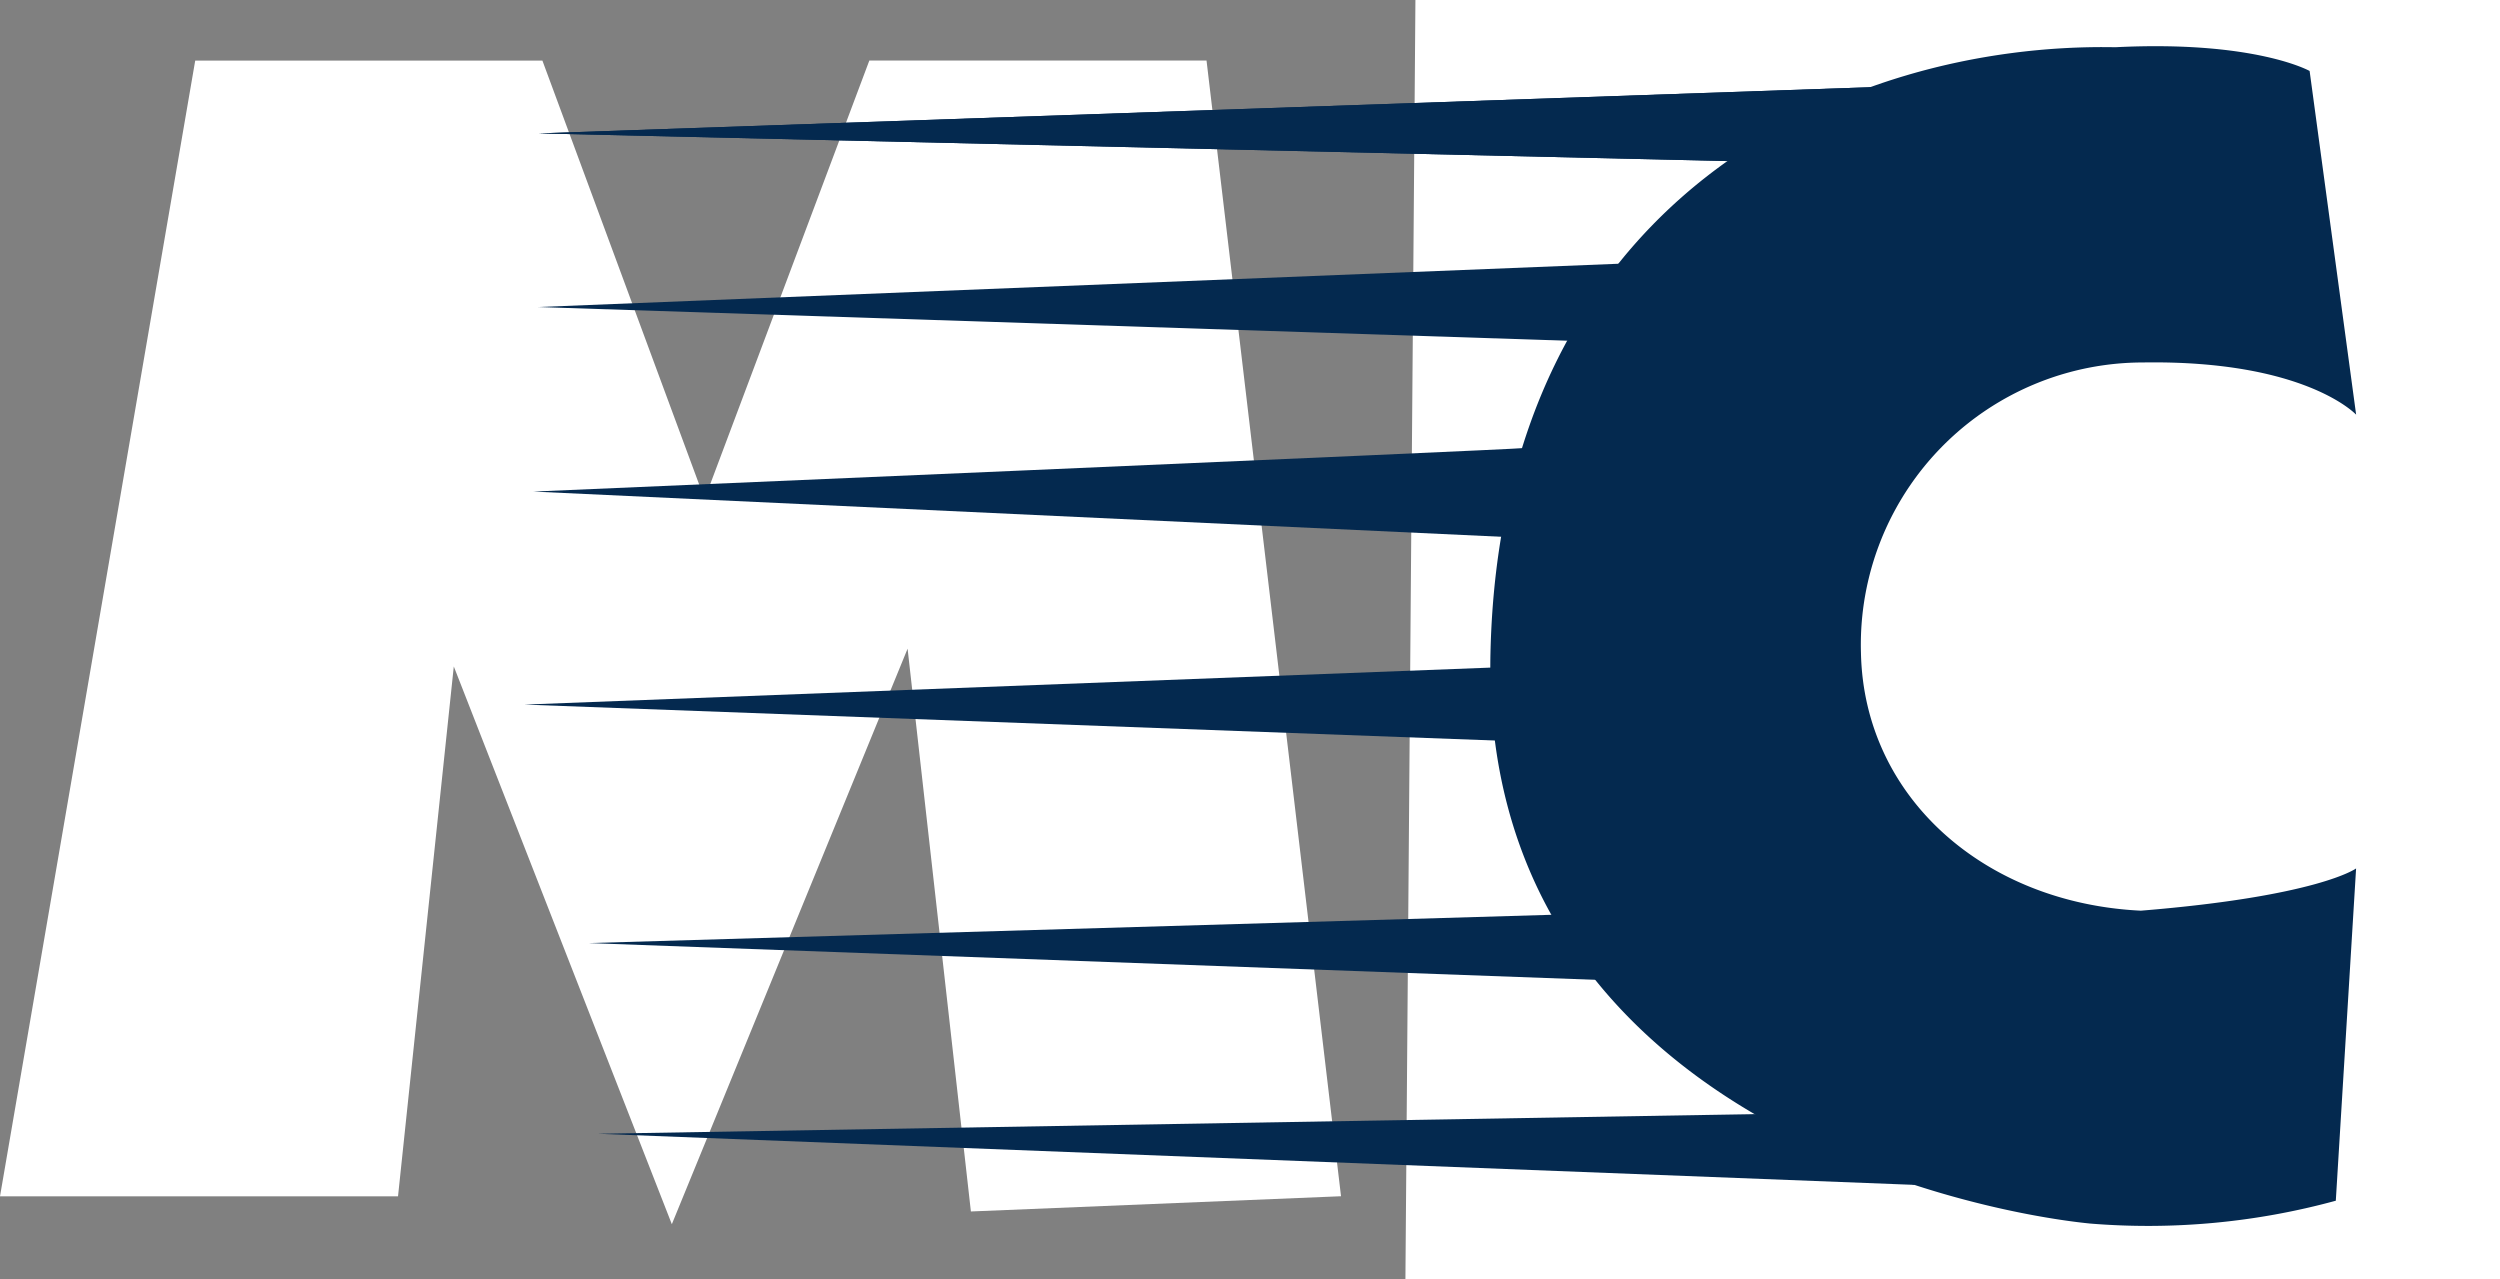 <svg xmlns="http://www.w3.org/2000/svg" width="63.2" height="32.34" viewBox="0 0 63.2 32.34"><rect x="0" y="0" width="63.2" height="32.34" fill="#808080" stroke="none"/><g transform="translate(0.001)"><path d="M506.708,225.724l-4.935,28.711h10.062l1.41-13.395,5.512,14.1,5.96-14.549,1.6,14.227,9.357-.385-3.4-28.711h-8.524l-4.165,11.089-4.1-11.087Z" transform="translate(-501.774 -224.192)" fill="#fff"/><path d="M582.43,221.165h27.419v32.34H582.177Z" transform="translate(-546.649 -221.165)" fill="#fff"/><g transform="translate(13.256 1.165)"><path d="M607.411,233.191s-1.282-1.384-5.385-1.32a7.136,7.136,0,0,0-7.133,7.344c.076,3.653,3.131,6.326,7.076,6.515,4.488-.365,5.441-1.068,5.441-1.068l-.513,8.4a17.991,17.991,0,0,1-6.216.577c-3.2-.32-15.41-2.884-15.154-14.42s9-15.447,15.795-15.317c3.533-.177,4.913.6,4.913.6Z" transform="translate(-561.105 -223.873)" fill="#04294f"/><g transform="translate(0 0.989)"><path d="M564.748,226.171l-35.113,1.218,30.046.7h5.067Z" transform="translate(-529.274 -226.171)" fill="#04294f"/><path d="M564.748,226.171l-35.113,1.218,30.046.7h5.067Z" transform="translate(-529.274 -226.171)" fill="#04294f"/><path d="M557.044,236.645l-27.455,1.1,27.8.91Z" transform="translate(-529.247 -232.137)" fill="#04294f"/><path d="M554.352,247.482c-.228.038-25.029,1.1-25.029,1.1l25.181,1.176Z" transform="translate(-529.096 -238.309)" fill="#04294f"/><path d="M553.558,260.345l-24.763.948,25.6.948Z" transform="translate(-528.795 -245.635)" fill="#04294f"/><path d="M557.081,274.882l-24.5.72,25.977.948Z" transform="translate(-530.952 -253.915)" fill="#04294f"/><path d="M562.505,286.594l-29.393.5,33.322,1.293Z" transform="translate(-531.254 -260.586)" fill="#04294f"/></g></g></g></svg>
